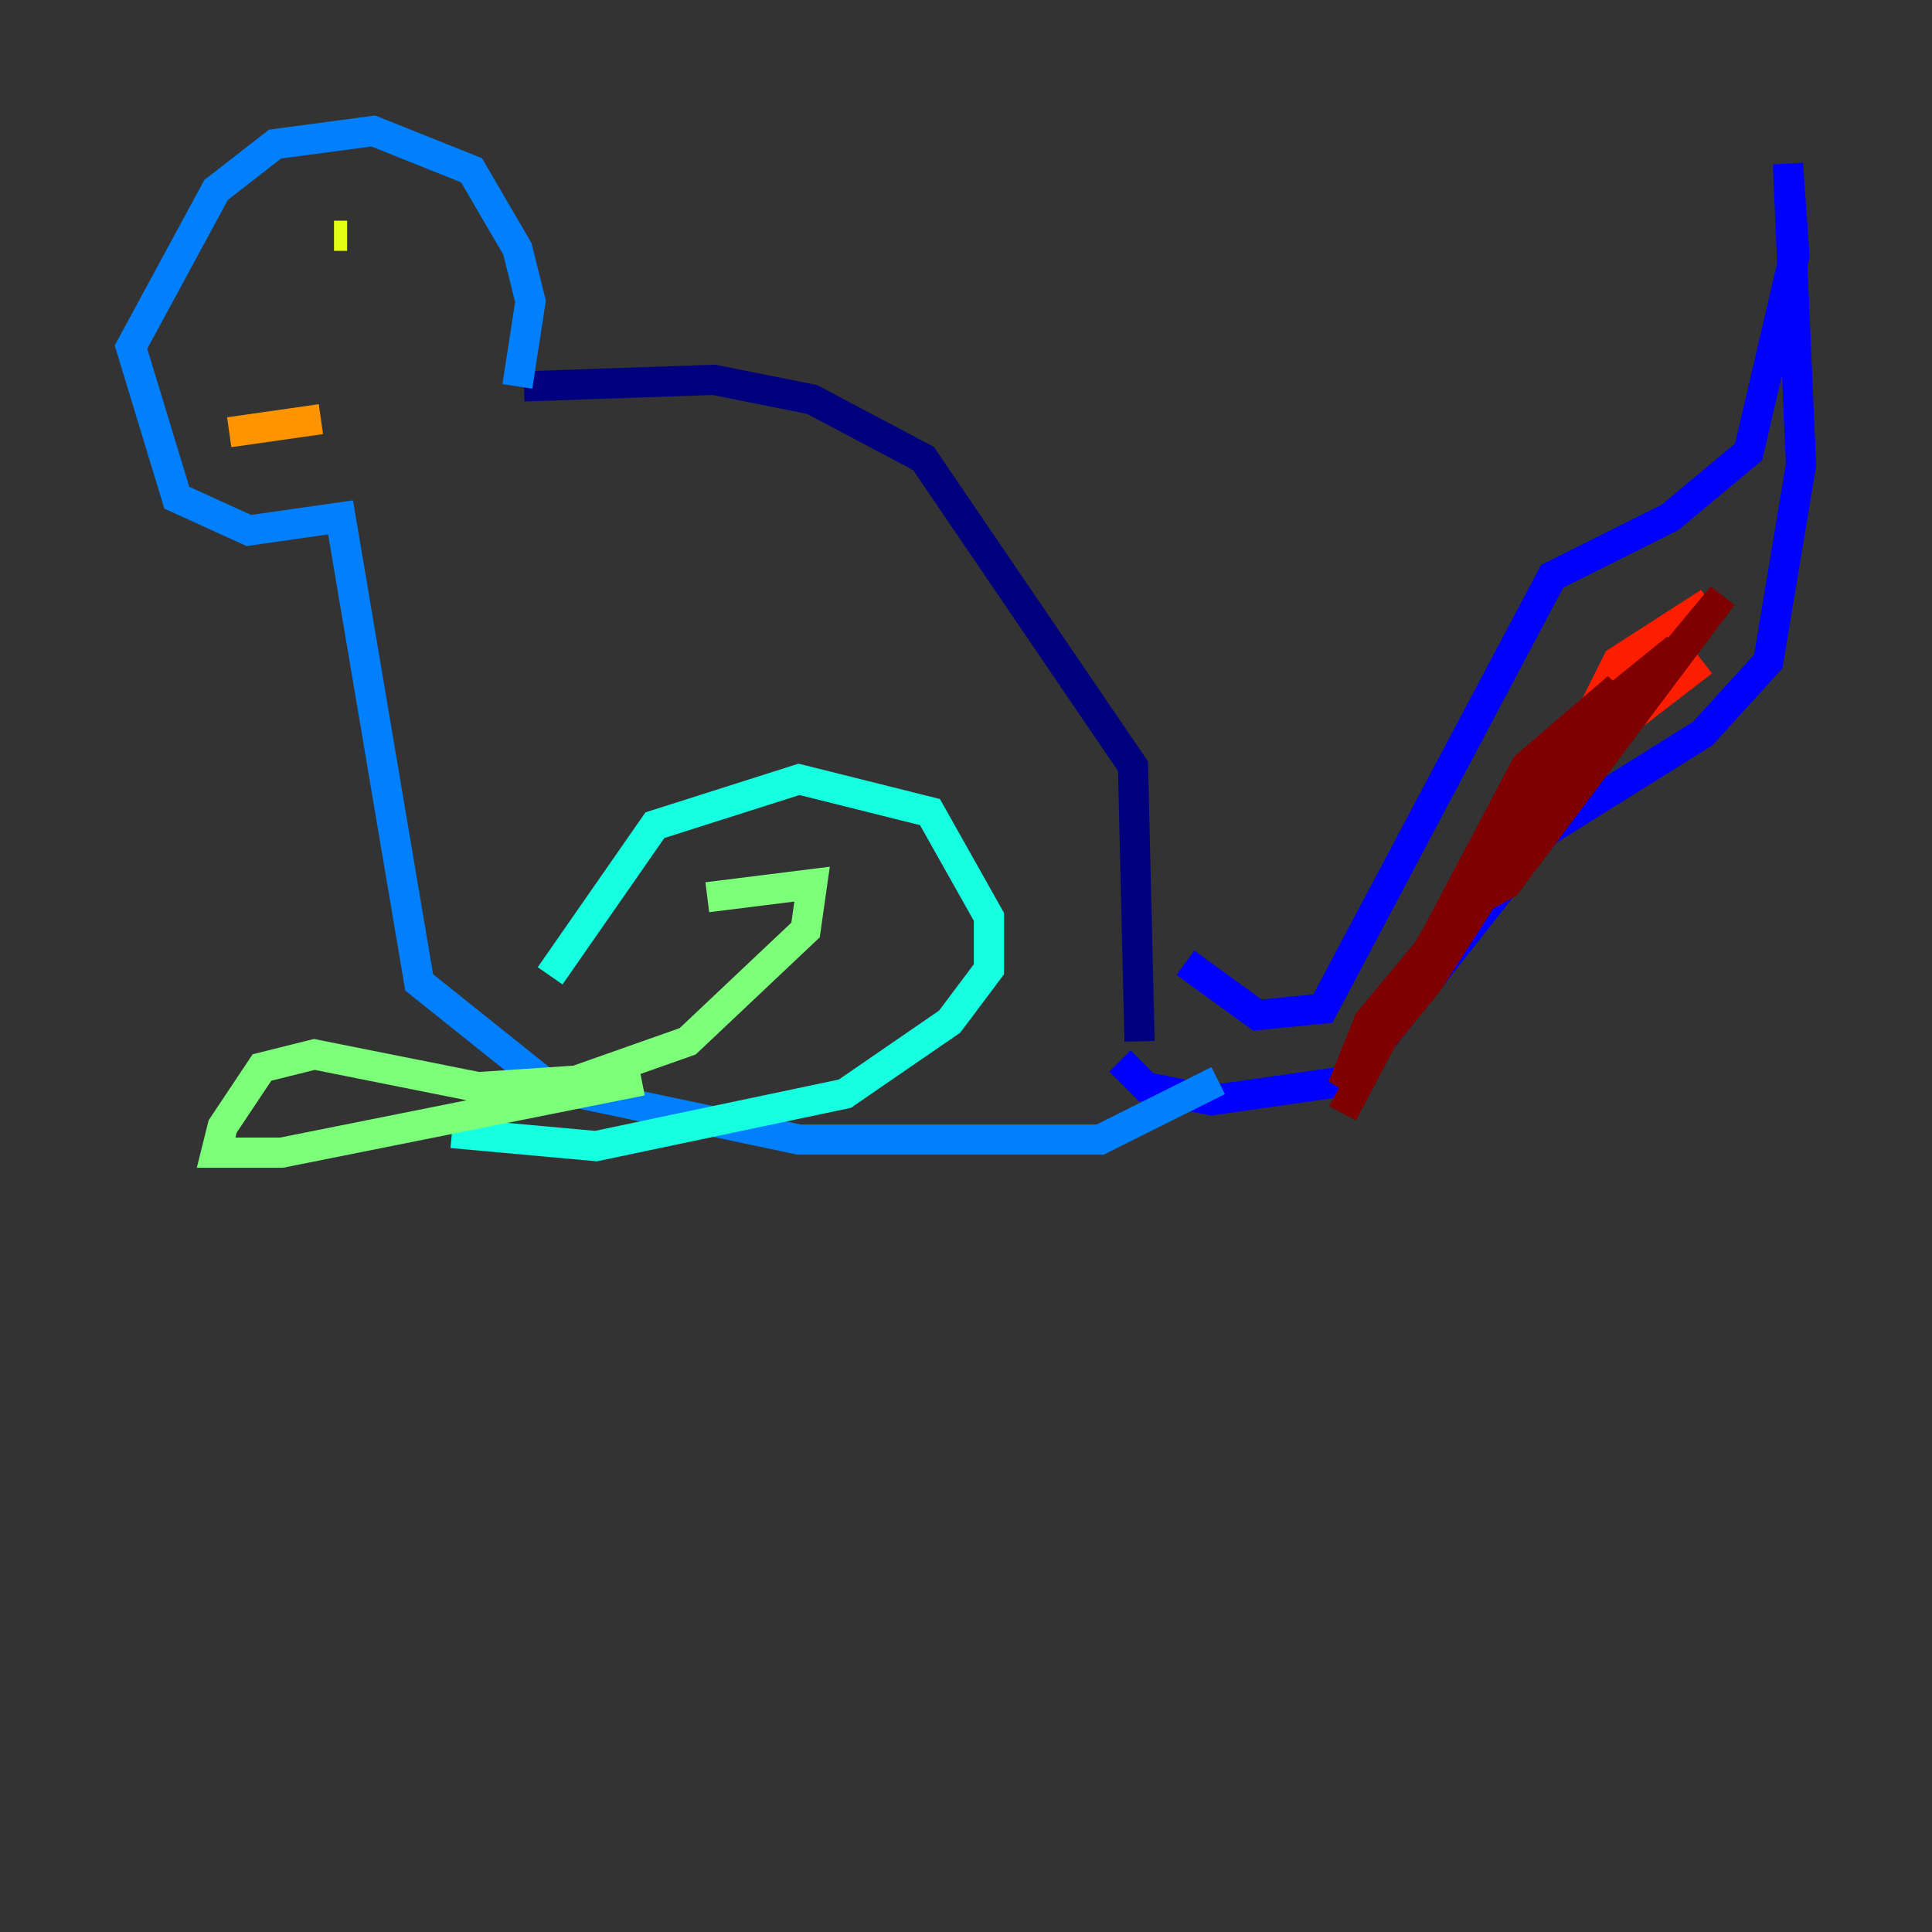 <?xml version="1.0" encoding="utf-8" ?>
<svg baseProfile="tiny" height="128" version="1.2" viewBox="0,0,128,128" width="128" xmlns="http://www.w3.org/2000/svg" xmlns:ev="http://www.w3.org/2001/xml-events" xmlns:xlink="http://www.w3.org/1999/xlink"><rect x="0" y="0" width="128" height="128" fill="#333333" stroke="none"/><defs /><polyline fill="none" points="75.498,68.99 75.064,50.766 61.18,30.373 53.803,26.468 47.295,25.166 34.712,25.6" stroke="#00007f" stroke-width="2" /><polyline fill="none" points="78.536,63.783 83.308,67.254 87.647,66.82 102.834,38.183 110.644,34.278 115.851,29.939 118.888,16.922 118.454,10.848 119.322,30.807 117.153,43.824 112.814,48.597 102.4,55.105 89.383,71.593 80.271,72.895 75.932,72.027 74.197,70.291" stroke="#0000ff" stroke-width="2" /><polyline fill="none" points="34.278,25.6 35.146,19.959 34.278,16.488 31.241,11.281 24.732,8.678 18.224,9.546 14.319,12.583 8.678,22.997 11.715,32.976 16.488,35.146 22.563,34.278 27.77,65.085 36.447,72.027 52.936,75.498 72.895,75.498 80.705,71.593" stroke="#0080ff" stroke-width="2" /><polyline fill="none" points="36.447,64.651 43.39,54.671 52.936,51.634 61.614,53.803 65.519,60.746 65.519,64.217 62.915,67.688 55.973,72.461 39.485,75.932 29.939,75.064" stroke="#15ffe1" stroke-width="2" /><polyline fill="none" points="46.861,59.444 53.803,58.576 53.37,61.614 45.559,68.99 38.183,71.593 31.675,72.027 20.827,69.858 17.356,70.725 14.752,74.63 14.319,76.366 18.658,76.366 42.522,71.593" stroke="#7cff79" stroke-width="2" /><polyline fill="none" points="22.997,15.62 22.129,15.62" stroke="#e4ff12" stroke-width="2" /><polyline fill="none" points="15.186,28.637 21.261,27.77" stroke="#ff9400" stroke-width="2" /><polyline fill="none" points="113.248,39.919 107.173,43.824 105.871,46.427 107.173,48.163 112.814,43.824" stroke="#ff1d00" stroke-width="2" /><polyline fill="none" points="111.078,42.956 101.966,50.332 95.891,60.746 99.797,58.576 114.115,39.485 90.685,67.688 88.949,72.027 94.59,65.085 107.173,45.559 101.098,50.766 88.949,73.763" stroke="#7f0000" stroke-width="2" /></svg>
